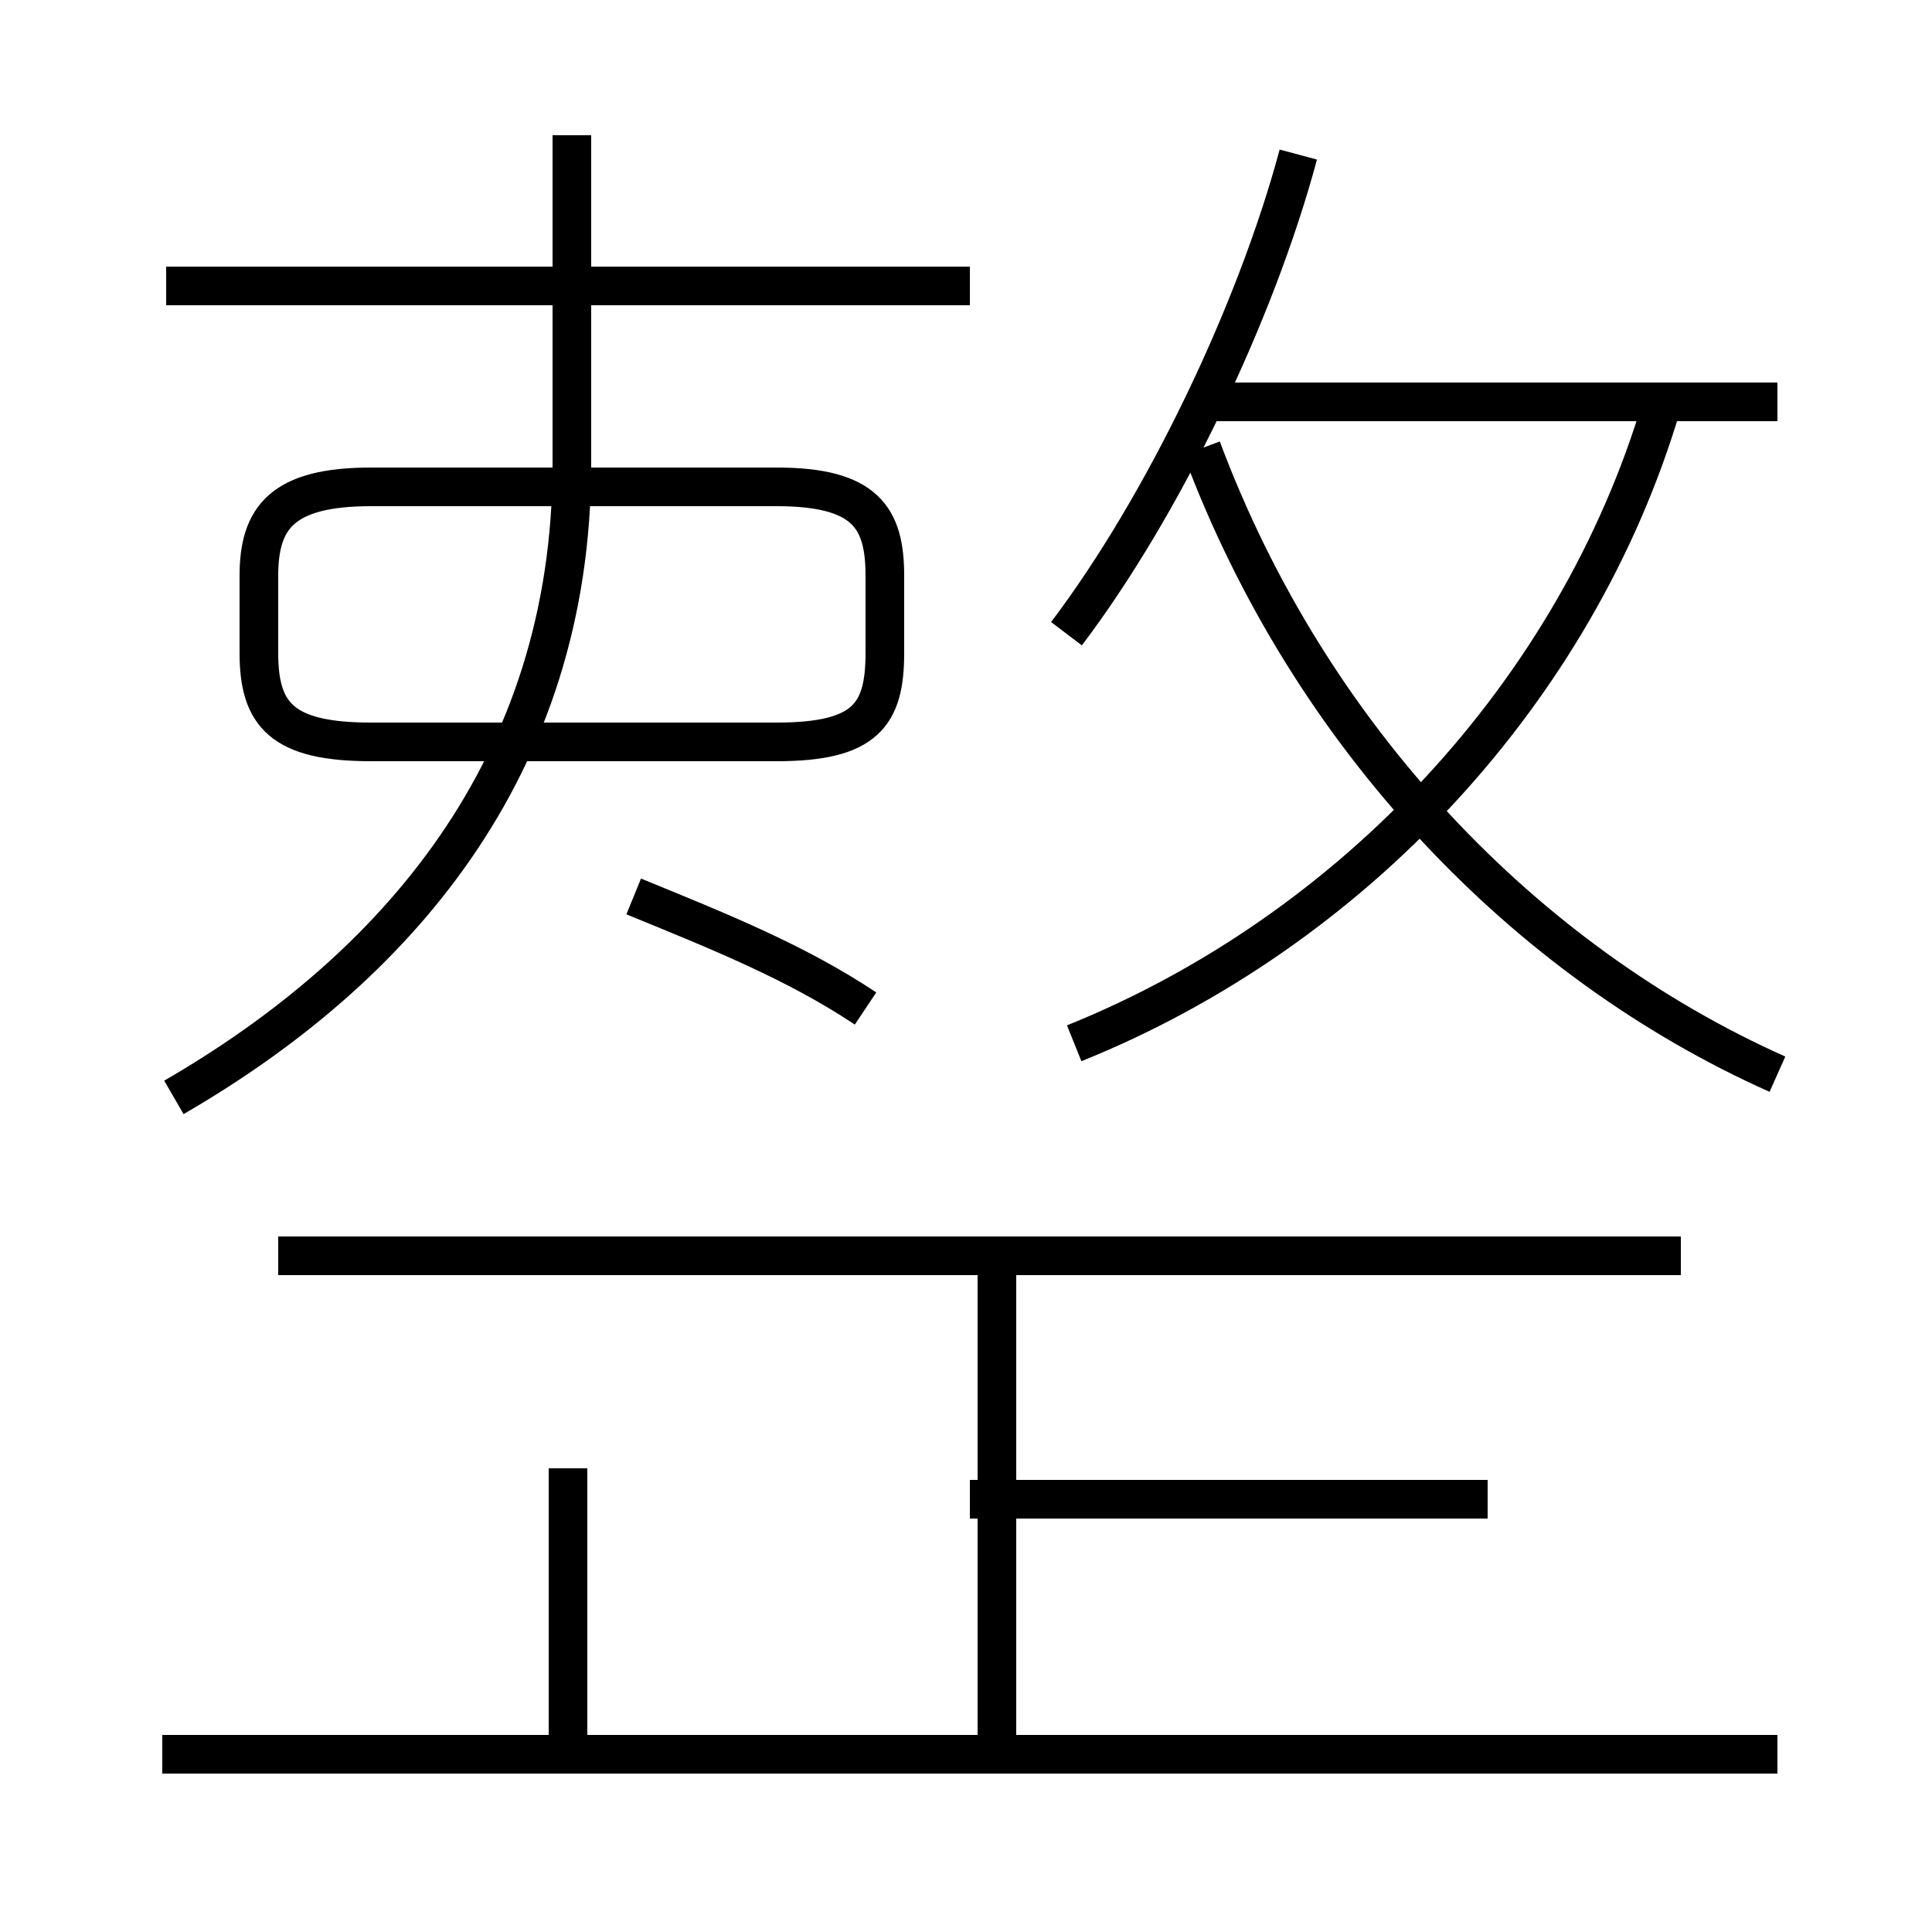 <?xml version='1.0' encoding='utf8'?>
<svg viewBox="0.0 -6.0 50.0 50.0" version="1.1" xmlns="http://www.w3.org/2000/svg">
<rect x="0.0" y="-6.0" width="50.0" height="50.0" fill="#808080" stroke="none"/>
<rect x="-1000" y="-1000" width="2000" height="2000" stroke="white" fill="white"/>
<g style="fill:white;stroke:#000000;  stroke-width:1">
<path d="M 27.8 -17.0 C 35.0 -19.9 40.8 -26.1 43.0 -33.5 M 14.7 1.1 L 14.7 -6.0 M 46.0 1.4 L 4.2 1.4 M 4.5 -15.6 C 10.2 -18.9 14.8 -24.1 14.8 -32.0 L 14.8 -40.5 M 38.5 -5.2 L 25.1 -5.2 M 43.5 -11.5 L 7.2 -11.5 M 22.4 -17.9 C 20.6 -19.1 18.6 -19.9 16.4 -20.8 M 25.8 1.1 L 25.8 -11.2 M 9.6 -24.8 L 20.1 -24.8 C 22.4 -24.8 22.9 -25.5 22.9 -27.1 L 22.9 -29.1 C 22.9 -30.6 22.4 -31.4 20.1 -31.4 L 9.6 -31.4 C 7.3 -31.4 6.7 -30.6 6.7 -29.1 L 6.7 -27.1 C 6.7 -25.5 7.3 -24.8 9.6 -24.8 Z M 25.1 -36.6 L 4.3 -36.6 M 46.0 -33.6 L 31.1 -33.6 M 46.0 -16.2 C 39.5 -19.1 33.9 -24.9 31.1 -32.4 M 27.6 -27.6 C 30.1 -30.9 32.5 -35.9 33.6 -40.0" transform="translate(0.0, 38.0)" />
</g>
</svg>